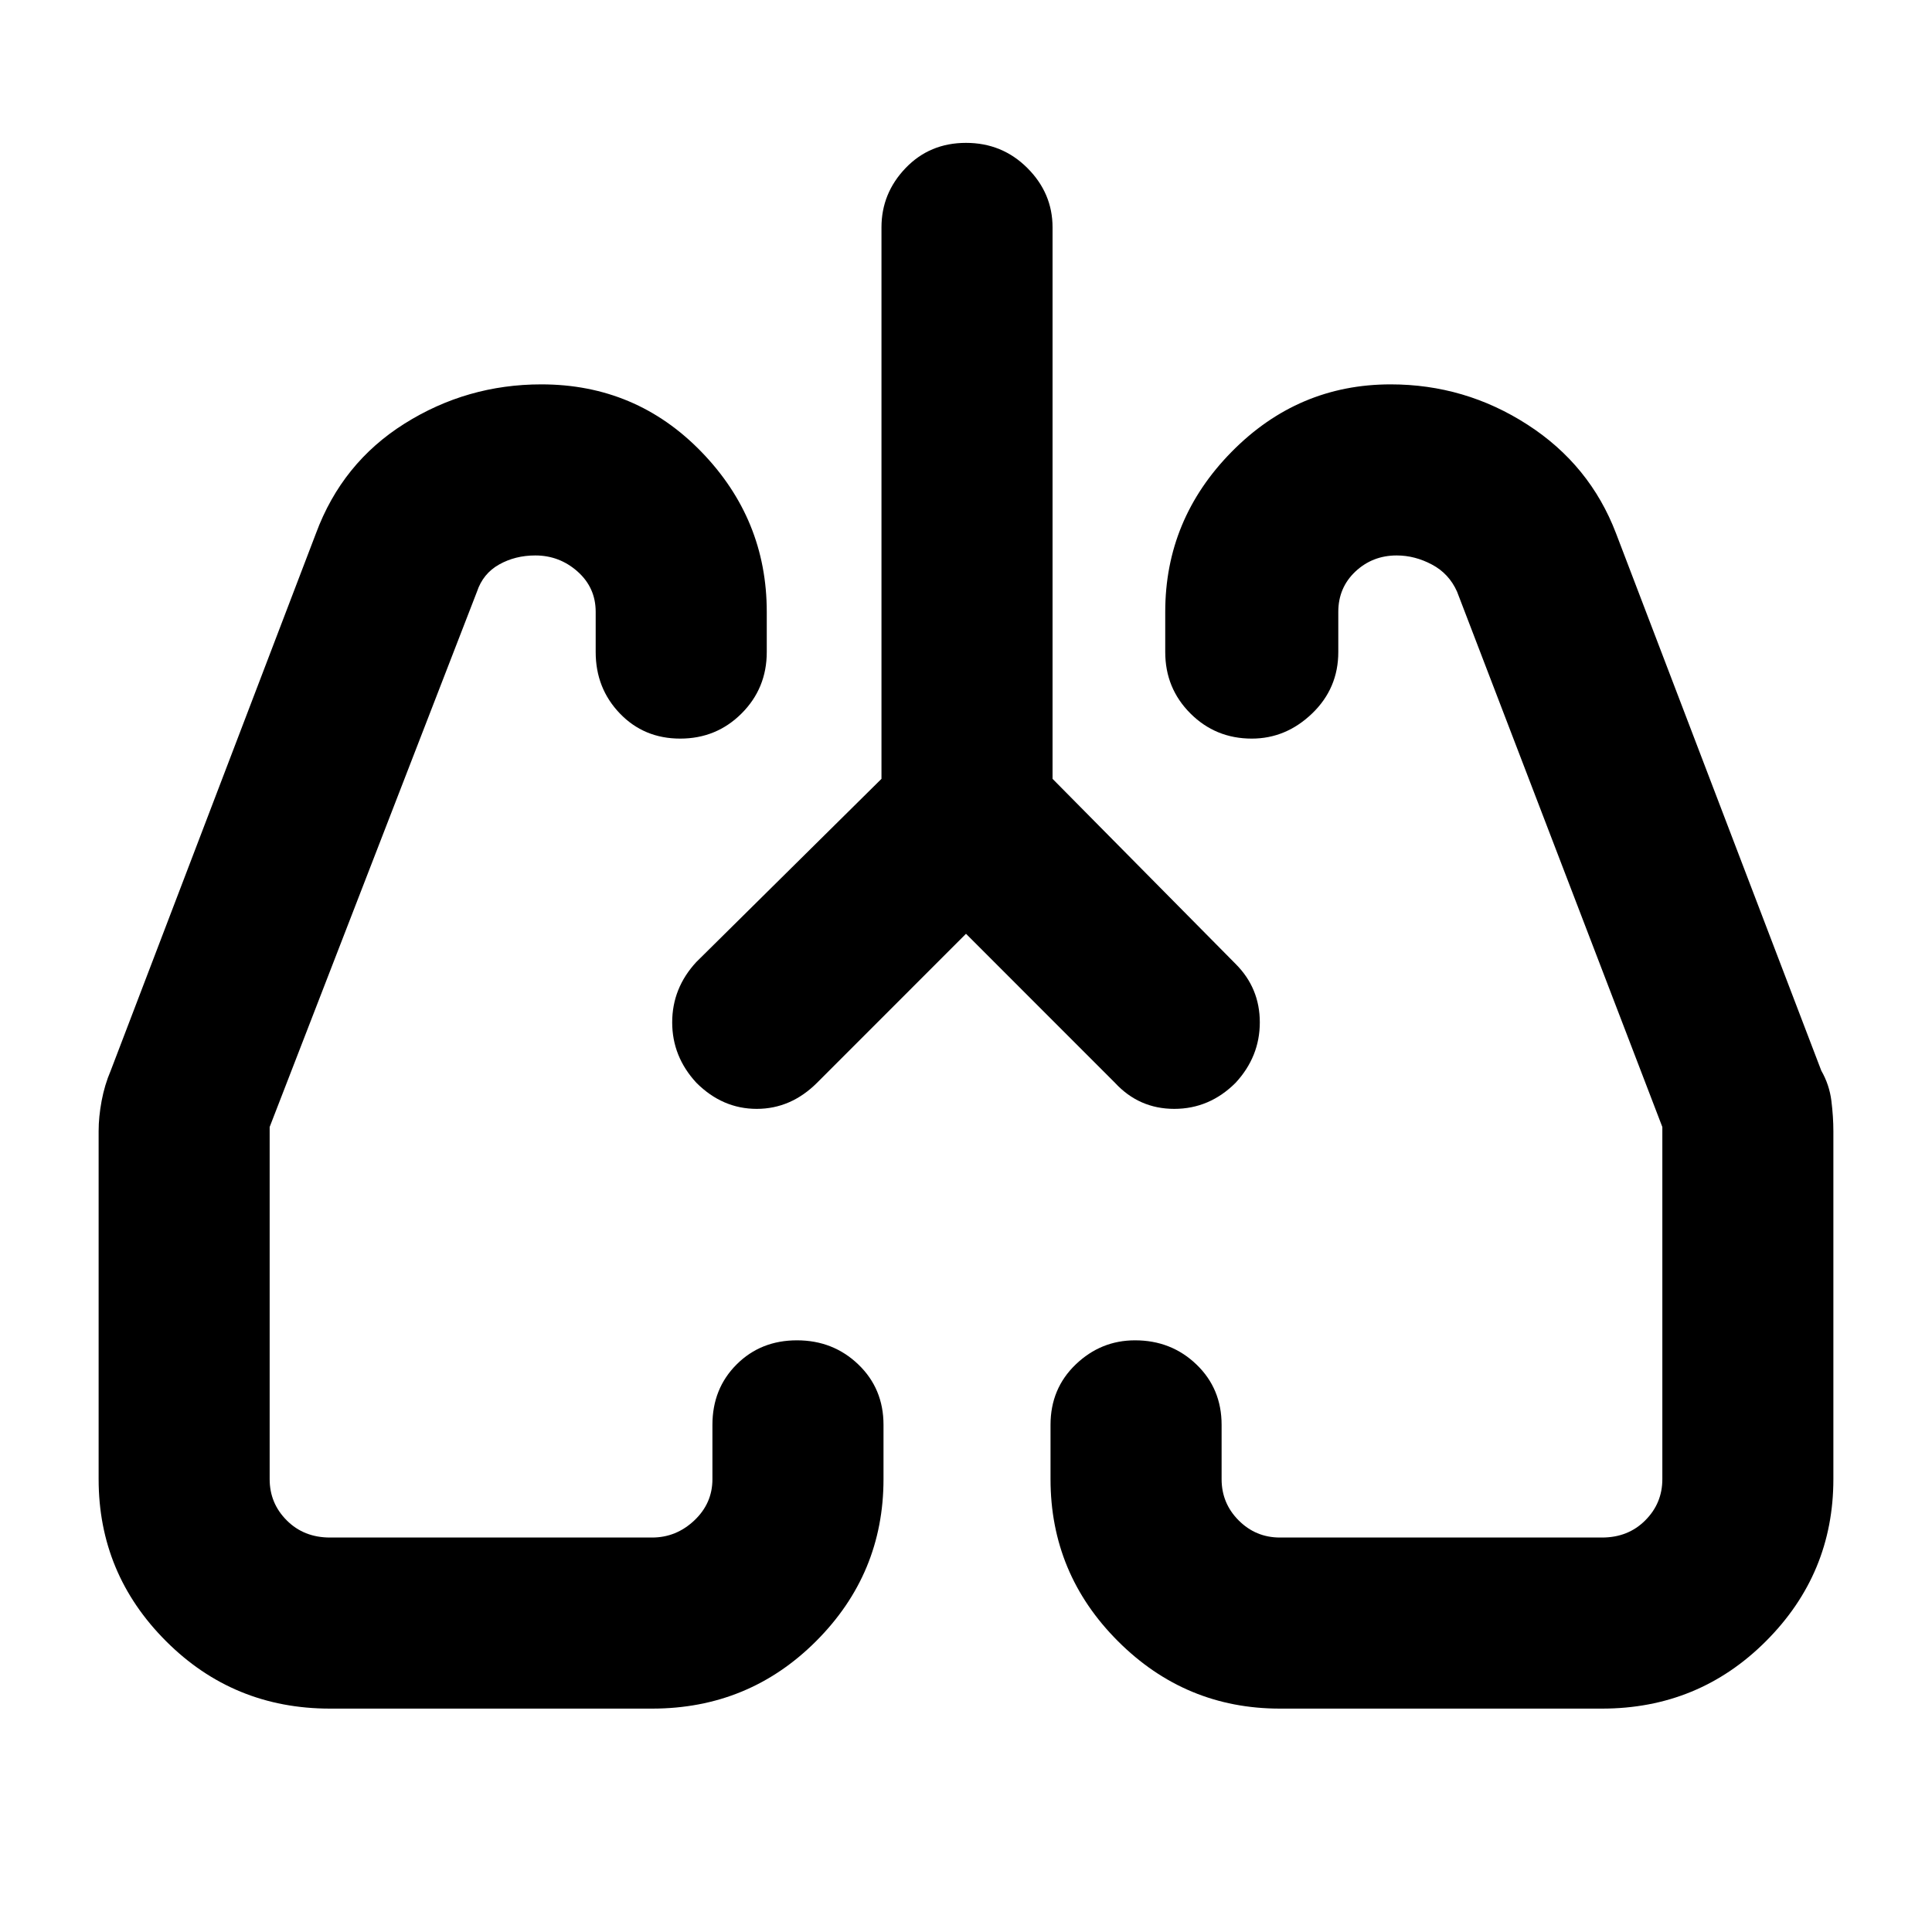 <svg xmlns="http://www.w3.org/2000/svg" height="40" width="40"><path d="m20 19.333-3.083 3.084q-.542.541-1.25.541-.709 0-1.25-.541-.5-.542-.5-1.25 0-.709.5-1.25l3.833-3.792V4.708q0-.708.5-1.229.5-.521 1.25-.521t1.271.521q.521.521.521 1.229v11.417l3.791 3.833q.5.5.5 1.209 0 .708-.5 1.25-.541.541-1.271.541-.729 0-1.229-.541ZM6.833 35.375q-2 0-3.395-1.396-1.396-1.396-1.396-3.354v-7.208q0-.292.062-.625.063-.334.188-.625l4.25-11.125q.541-1.459 1.833-2.271 1.292-.813 2.833-.813 1.959 0 3.313 1.396t1.354 3.313v.833q0 .75-.521 1.271-.521.521-1.271.521-.75 0-1.25-.521t-.5-1.271v-.833q0-.5-.375-.834-.375-.333-.875-.333-.416 0-.75.188-.333.187-.458.562L5.583 23.333v7.292q0 .5.355.854.354.354.895.354H13.5q.5 0 .875-.354t.375-.854V29.5q0-.75.5-1.25t1.25-.5q.75 0 1.271.5.521.5.521 1.25v1.125q0 1.958-1.396 3.354-1.396 1.396-3.396 1.396Zm26.334 0H26.5q-1.958 0-3.354-1.396-1.396-1.396-1.396-3.354V29.5q0-.75.521-1.25t1.229-.5q.75 0 1.271.5.521.5.521 1.25v1.125q0 .5.354.854t.854.354h6.667q.541 0 .895-.354.355-.354.355-.854v-7.292l-4.25-11.083q-.167-.375-.521-.562-.354-.188-.729-.188-.5 0-.855.333-.354.334-.354.834v.833q0 .75-.541 1.271-.542.521-1.25.521-.75 0-1.271-.521-.521-.521-.521-1.271v-.833q0-1.917 1.375-3.313 1.375-1.396 3.292-1.396 1.541 0 2.833.834 1.292.833 1.833 2.25l4.25 11.125q.167.291.209.625.041.333.041.625v7.208q0 1.958-1.396 3.354-1.395 1.396-3.395 1.396Zm-18.75-12.958Zm11.166 0Z"/></svg>